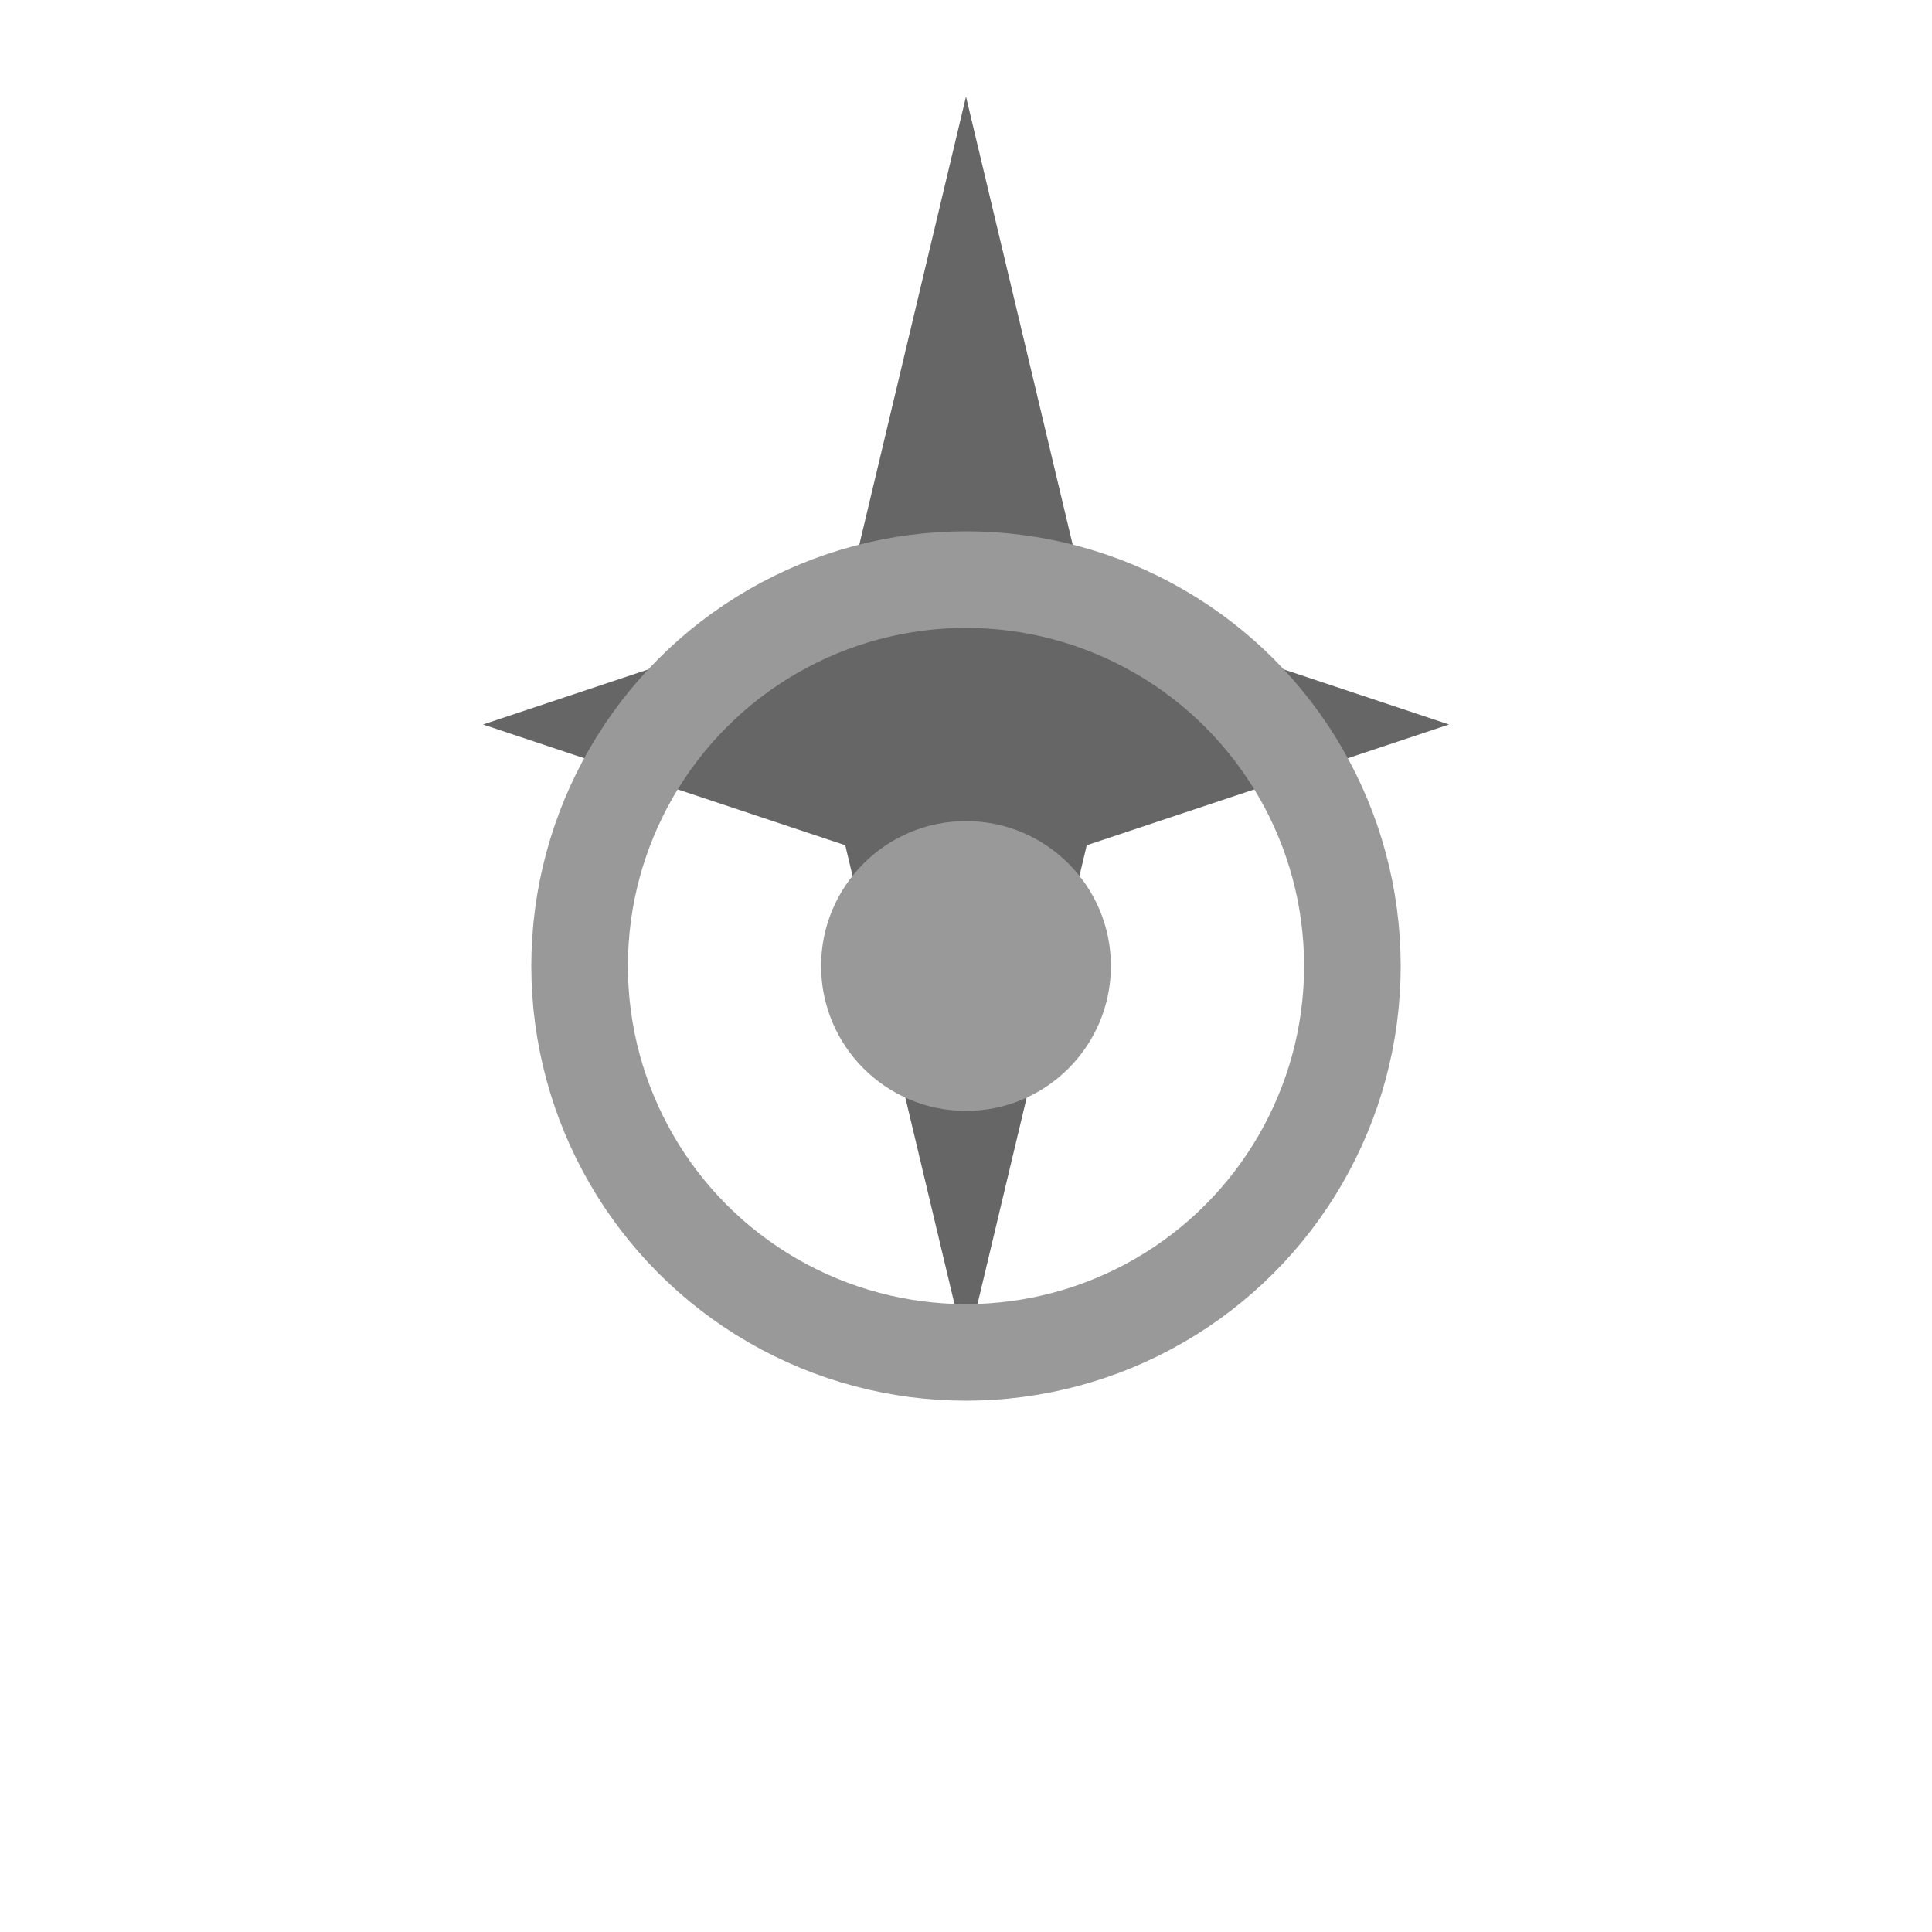 <svg width="40" height="40" viewBox="0 0 40 40" fill="none" xmlns="http://www.w3.org/2000/svg">
  <path d="M20 2L22.5 12.5L30 15L22.5 17.5L20 28L17.5 17.5L10 15L17.5 12.5L20 2Z" fill="#666666"/>
  <circle cx="20" cy="20" r="8" stroke="#999999" stroke-width="2" fill="none"/>
  <circle cx="20" cy="20" r="3" fill="#999999"/>
</svg>

